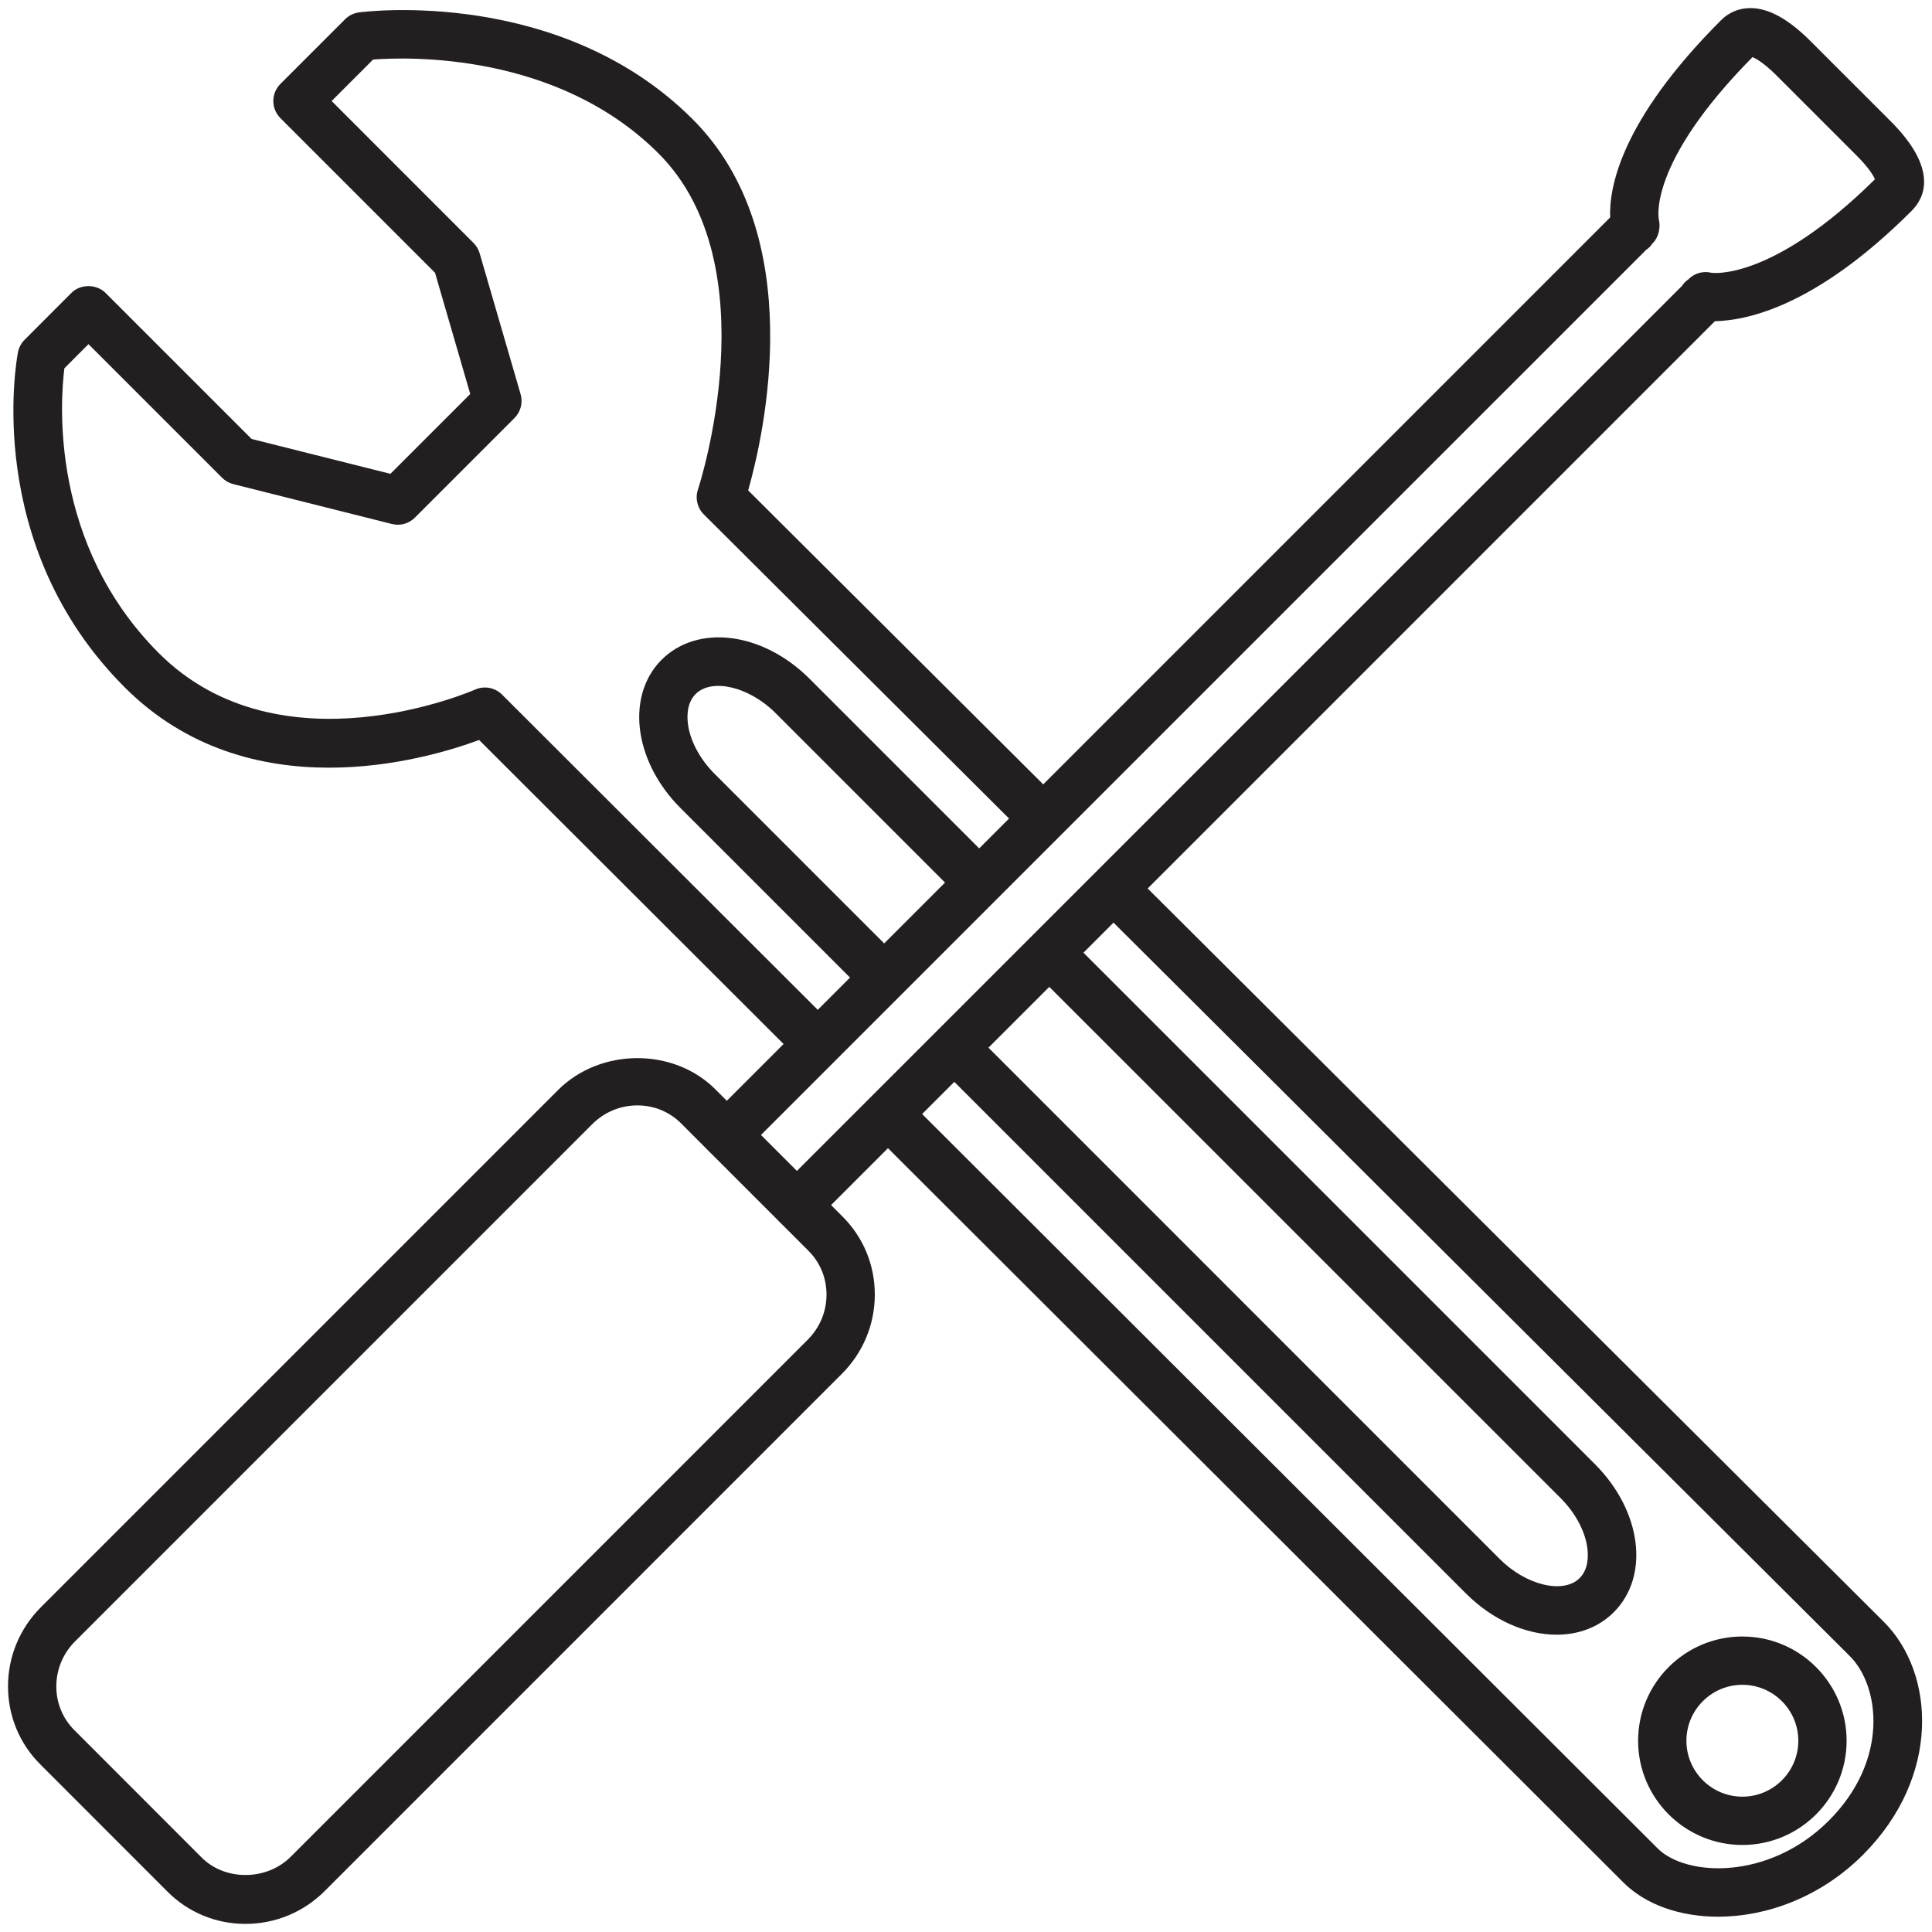 <?xml version="1.0" encoding="utf-8"?>
<!-- Generator: Adobe Illustrator 16.0.3, SVG Export Plug-In . SVG Version: 6.00 Build 0)  -->
<!DOCTYPE svg PUBLIC "-//W3C//DTD SVG 1.1//EN" "http://www.w3.org/Graphics/SVG/1.1/DTD/svg11.dtd">
<svg version="1.1" id="Layer_1" xmlns="http://www.w3.org/2000/svg" xmlns:xlink="http://www.w3.org/1999/xlink" x="0px" y="0px"
	 width="60px" height="60px" viewBox="0 0 60 60" style="enable-background:new 0 0 60 60;" xml:space="preserve">
<style type="text/css">
<![CDATA[
	.st0{fill:#231F20;}
	.st1{clip-path:url(#SVGID_2_);}
	.st2{fill:none;stroke:#231F20;stroke-width:1.5;stroke-linecap:round;stroke-linejoin:round;stroke-miterlimit:10;}
]]>
</style>
<g>
	<g>
		<g>
			<path class="st0" d="M53.356,59.525c-1.184,0-2.252-0.375-2.938-1.061L27.085,35.167c-0.293-0.292-0.293-0.768-0.001-1.061
				c0.293-0.294,0.768-0.293,1.061-0.001l23.334,23.298c0.889,0.887,3.46,0.995,5.317-0.861c1.879-1.88,1.586-4.175,0.653-5.109
				L34.069,28.143c-0.293-0.292-0.294-0.767-0.002-1.061s0.767-0.294,1.061-0.002l23.38,23.292c1.582,1.582,1.782,4.795-0.652,7.231
				C56.531,58.928,54.851,59.525,53.356,59.525z"/>
		</g>
		<g>
			<path class="st0" d="M25.323,33.099c-0.192,0-0.383-0.073-0.53-0.219l-9.914-9.899c-1.663,0.616-7.149,2.222-11.005-1.634
				c-4.415-4.414-3.363-10.165-3.316-10.407c0.028-0.146,0.1-0.282,0.206-0.388l1.453-1.455c0.28-0.282,0.779-0.282,1.061,0
				l4.535,4.535l4.312,1.083l2.479-2.479l-1.094-3.765L8.708,3.668c-0.293-0.293-0.293-0.768,0-1.061l2.009-2.009
				c0.117-0.117,0.269-0.192,0.433-0.213c0.252-0.034,6.275-0.768,10.363,3.32c3.623,3.623,2.213,9.795,1.722,11.525l9.678,9.642
				c0.293,0.292,0.294,0.767,0.002,1.061c-0.292,0.293-0.767,0.295-1.061,0.002l-9.997-9.96c-0.202-0.201-0.272-0.5-0.182-0.77
				c0.023-0.069,2.271-6.945-1.223-10.439c-3.142-3.142-7.763-3-8.865-2.917l-1.288,1.288l4.407,4.409
				c0.089,0.089,0.155,0.2,0.19,0.321l1.272,4.375c0.076,0.263,0.003,0.546-0.19,0.74l-3.094,3.094
				c-0.186,0.187-0.456,0.262-0.713,0.197l-4.925-1.238c-0.132-0.033-0.252-0.101-0.348-0.197l-4.15-4.15L2,11.437
				c-0.129,1.019-0.458,5.456,2.935,8.849c3.774,3.772,9.759,1.157,9.819,1.13c0.282-0.126,0.616-0.066,0.836,0.154l10.263,10.248
				c0.293,0.292,0.293,0.768,0.001,1.061C25.707,33.025,25.515,33.099,25.323,33.099z"/>
		</g>
		<g>
			<g>
				<path class="st0" d="M54.111,57.297c-1.785,0-3.238-1.452-3.238-3.236c0-1.786,1.453-3.238,3.238-3.238
					c1.785,0,3.237,1.453,3.237,3.238C57.348,55.845,55.896,57.297,54.111,57.297z M54.111,52.323c-0.958,0-1.738,0.78-1.738,1.738
					c0,0.957,0.78,1.736,1.738,1.736c0.958,0,1.737-0.779,1.737-1.736C55.848,53.103,55.068,52.323,54.111,52.323z"/>
			</g>
		</g>
		<g>
			<path class="st0" d="M27.395,31.046c-0.192,0-0.384-0.073-0.53-0.22l-5.734-5.734c-0.661-0.66-1.1-1.476-1.236-2.298
				c-0.15-0.9,0.086-1.739,0.648-2.301c1.125-1.125,3.145-0.866,4.6,0.588l5.764,5.764c0.293,0.293,0.293,0.768,0,1.061
				s-0.768,0.293-1.061,0l-5.764-5.764c-0.817-0.816-1.975-1.091-2.479-0.588c-0.293,0.294-0.269,0.749-0.229,0.994
				c0.084,0.508,0.382,1.048,0.817,1.483l5.734,5.734c0.293,0.293,0.293,0.768,0,1.061C27.779,30.973,27.587,31.046,27.395,31.046z"
				/>
		</g>
		<g>
			<path class="st0" d="M48.343,50.767c-0.941,0-1.979-0.441-2.824-1.287L29.144,33.105c-0.293-0.293-0.293-0.768,0-1.061
				s0.768-0.293,1.061,0L46.579,48.42c0.816,0.815,1.976,1.093,2.479,0.588c0.294-0.294,0.27-0.75,0.229-0.995
				c-0.084-0.508-0.382-1.049-0.818-1.485L32.084,30.145c-0.293-0.293-0.293-0.768,0-1.061s0.768-0.293,1.061,0l16.384,16.383
				c1.455,1.455,1.714,3.476,0.589,4.601C49.647,50.539,49.02,50.767,48.343,50.767z"/>
		</g>
		<g>
			<g>
				<path class="st0" d="M24.753,38.17c-0.192,0-0.384-0.073-0.53-0.22c-0.293-0.293-0.293-0.768,0-1.061L52.239,8.875
					c0.052-0.081,0.112-0.14,0.19-0.195c0.186-0.196,0.465-0.273,0.726-0.208l0,0c0.009,0,1.853,0.279,5.073-2.904
					c-0.045-0.108-0.18-0.349-0.575-0.743l-2.479-2.479c-0.368-0.368-0.623-0.521-0.748-0.572c-3.276,3.312-2.913,5.024-2.909,5.042
					c0.062,0.261-0.01,0.568-0.205,0.752c-0.055,0.085-0.103,0.132-0.187,0.189L23.107,35.773c-0.293,0.293-0.768,0.293-1.061,0
					s-0.293-0.768,0-1.061l27.959-27.96c-0.038-0.917,0.325-3.006,3.445-6.126c0.245-0.245,0.56-0.375,0.91-0.375l0,0
					c0.567,0,1.18,0.338,1.874,1.033l2.479,2.478c1.497,1.496,1.054,2.386,0.657,2.783c-3.061,3.061-5.214,3.407-6.113,3.431
					L25.284,37.951C25.137,38.097,24.945,38.17,24.753,38.17z"/>
			</g>
			<g>
				<path class="st0" d="M7.623,59.748c-0.916,0-1.775-0.354-2.419-0.999l-3.955-3.957c-0.644-0.643-0.999-1.502-1-2.418
					c0-0.929,0.364-1.804,1.025-2.464l16.057-16.058c1.311-1.311,3.584-1.323,4.882-0.025l3.956,3.957
					c0.65,0.65,1.005,1.517,0.999,2.441c-0.006,0.92-0.37,1.788-1.024,2.442L10.088,58.724C9.428,59.384,8.552,59.748,7.623,59.748z
					 M19.795,34.329c-0.528,0-1.027,0.208-1.404,0.584L2.334,50.971c-0.377,0.377-0.585,0.875-0.585,1.403
					c0,0.515,0.199,0.997,0.56,1.357l3.955,3.958c0.731,0.73,2.02,0.72,2.764-0.025l16.056-16.057
					c0.374-0.374,0.581-0.868,0.584-1.391c0.003-0.52-0.195-1.007-0.56-1.371l-3.956-3.957
					C20.792,34.527,20.31,34.329,19.795,34.329z"/>
			</g>
		</g>
	</g>
</g>
</svg>
